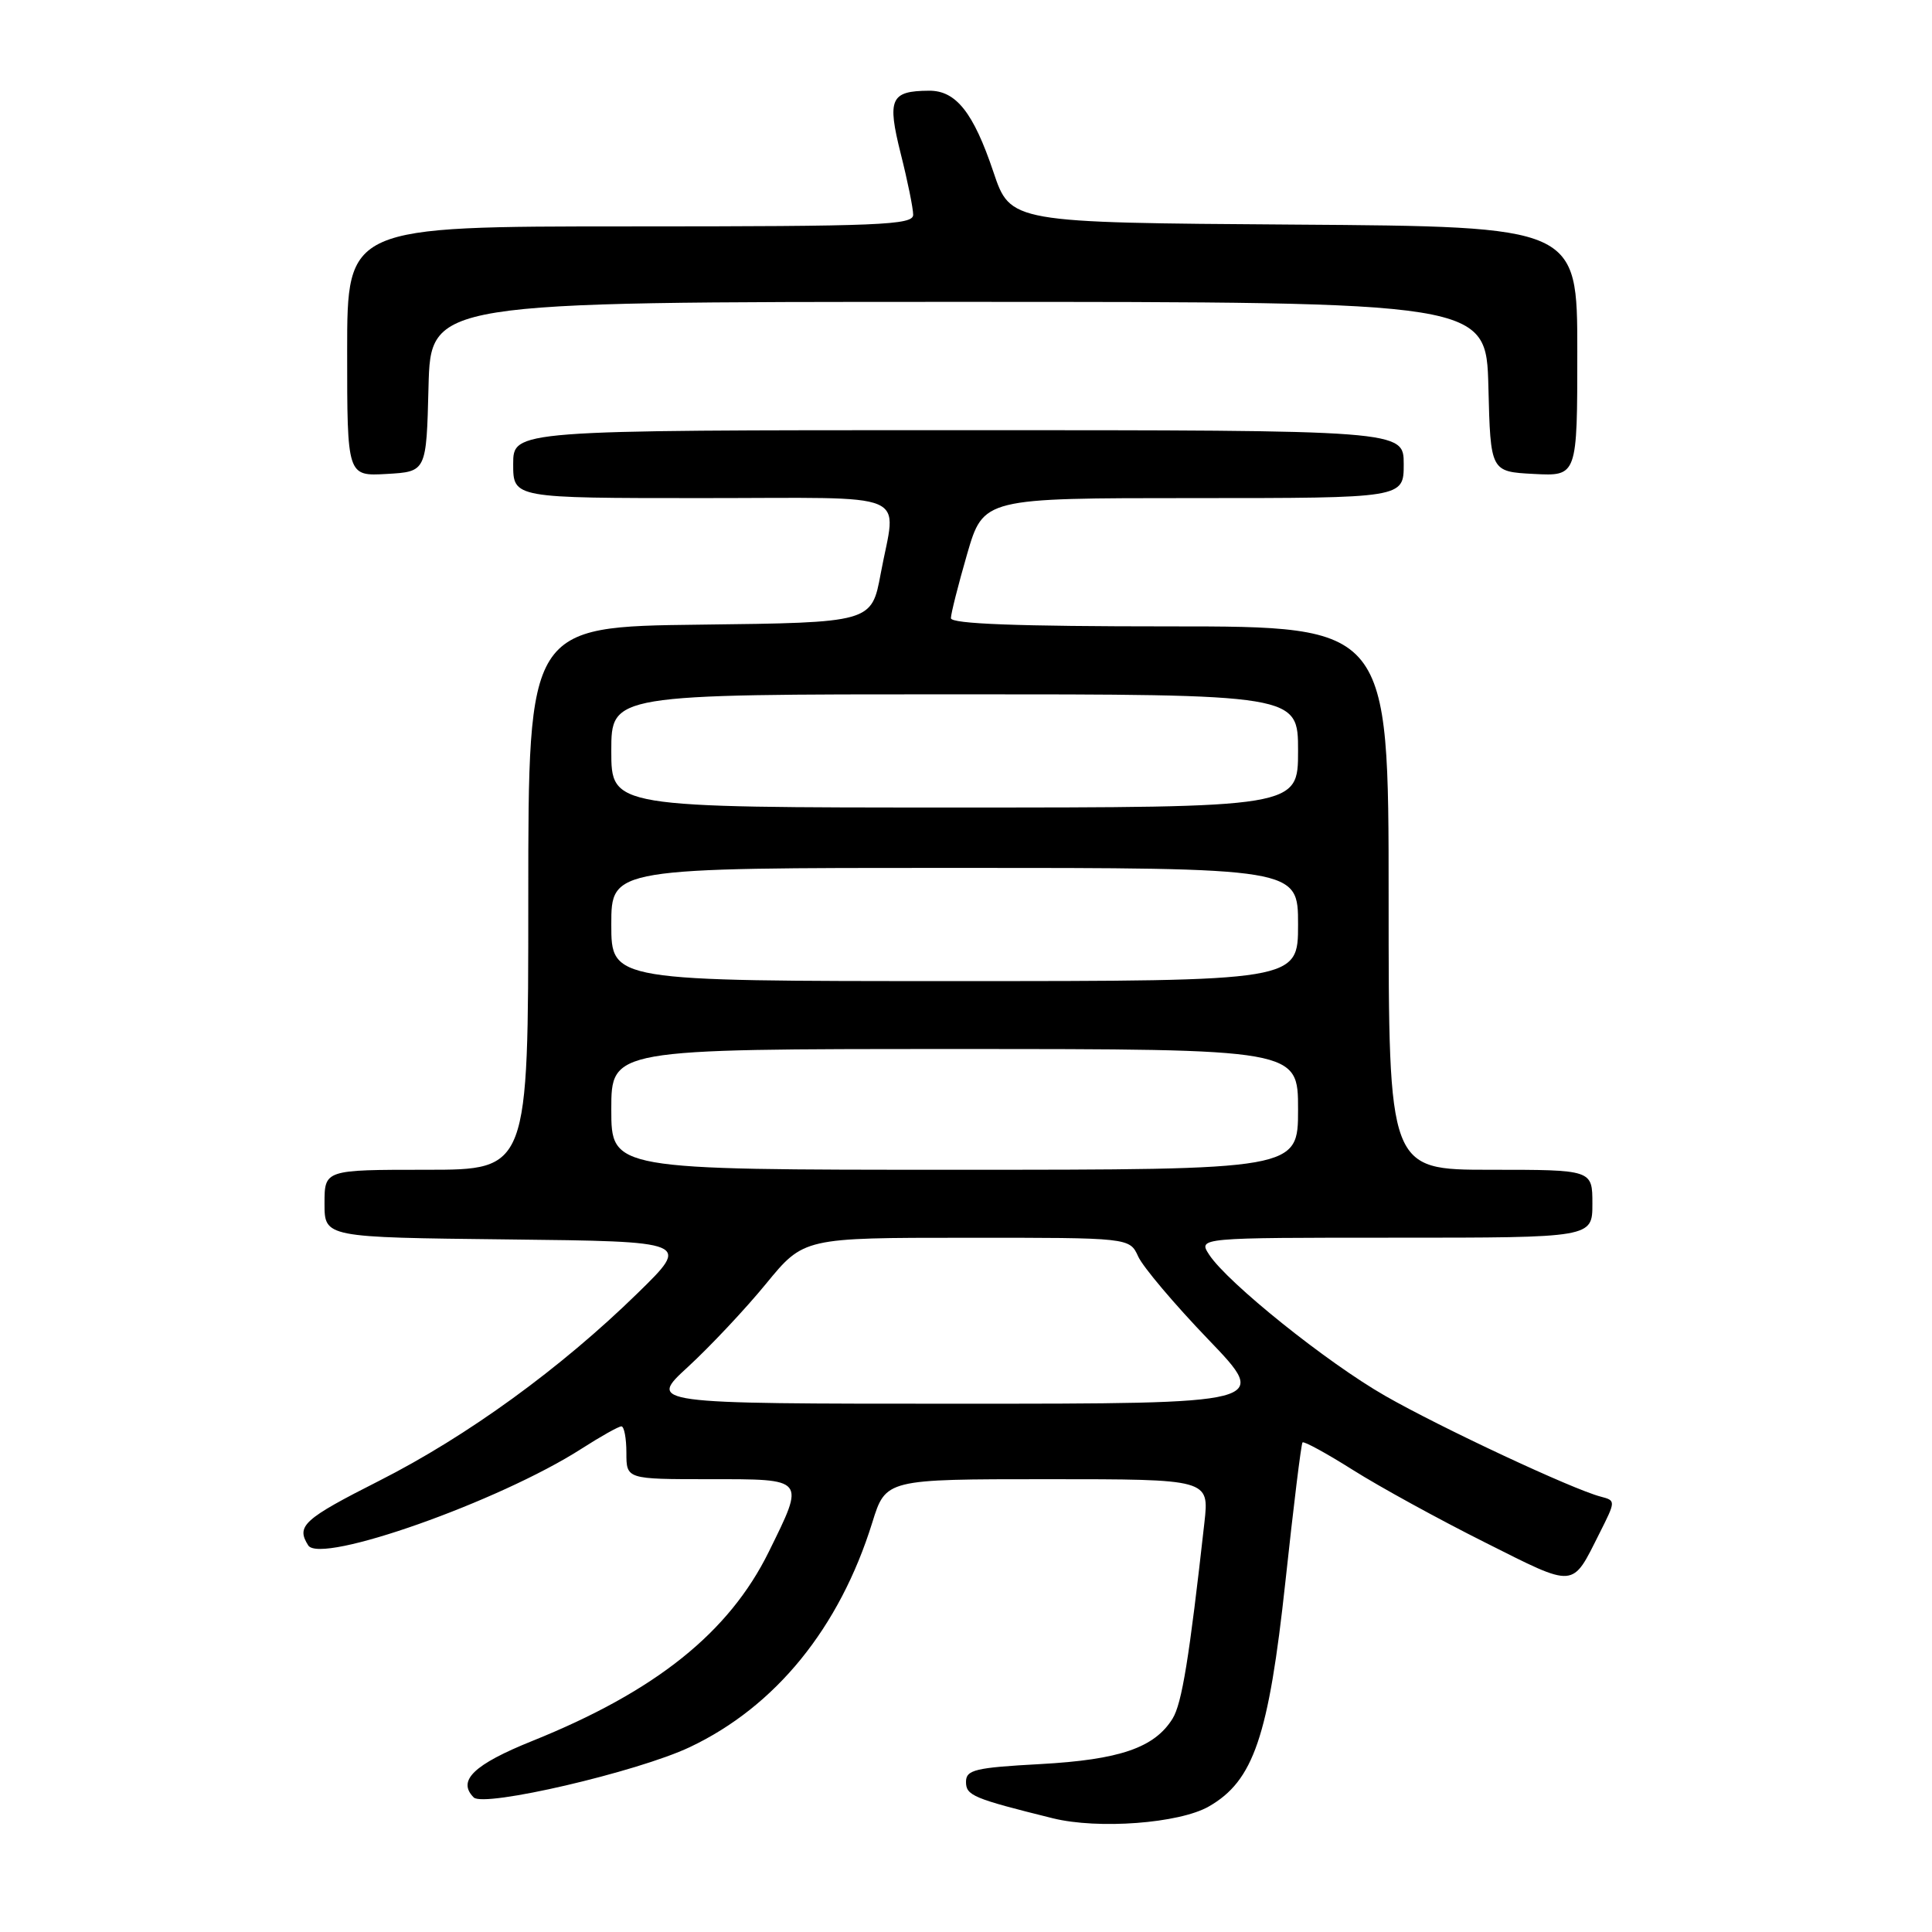 <?xml version="1.0" encoding="UTF-8" standalone="no"?>
<!DOCTYPE svg PUBLIC "-//W3C//DTD SVG 1.1//EN" "http://www.w3.org/Graphics/SVG/1.1/DTD/svg11.dtd" >
<svg xmlns="http://www.w3.org/2000/svg" xmlns:xlink="http://www.w3.org/1999/xlink" version="1.1" viewBox="0 0 256 256">
 <g >
 <path fill="currentColor"
d=" M 160.17 239.37 C 166.10 235.98 168.10 230.13 170.32 209.60 C 171.39 199.64 172.41 191.33 172.59 191.13 C 172.76 190.93 175.77 192.57 179.27 194.78 C 182.77 196.99 190.62 201.30 196.73 204.36 C 208.90 210.47 208.24 210.52 211.94 203.17 C 214.11 198.86 214.11 198.84 212.10 198.31 C 208.39 197.35 190.86 189.15 183.53 184.95 C 175.82 180.54 162.66 169.98 160.22 166.25 C 158.76 164.00 158.76 164.00 184.88 164.00 C 211.00 164.00 211.00 164.00 211.00 159.50 C 211.00 155.00 211.00 155.00 197.50 155.00 C 184.00 155.00 184.00 155.00 184.00 119.00 C 184.00 83.00 184.00 83.00 155.00 83.00 C 134.80 83.00 126.00 82.67 126.00 81.91 C 126.00 81.32 126.97 77.49 128.15 73.41 C 130.31 66.00 130.31 66.00 158.15 66.00 C 186.00 66.00 186.00 66.00 186.00 61.50 C 186.00 57.00 186.00 57.00 127.00 57.00 C 68.00 57.00 68.00 57.00 68.00 61.50 C 68.00 66.00 68.00 66.00 93.00 66.00 C 121.46 66.00 118.77 64.86 116.70 76.00 C 115.49 82.50 115.49 82.50 92.74 82.77 C 70.00 83.04 70.00 83.04 70.00 119.02 C 70.00 155.00 70.00 155.00 56.50 155.00 C 43.00 155.00 43.00 155.00 43.00 159.48 C 43.00 163.96 43.00 163.96 67.25 164.23 C 91.50 164.50 91.50 164.50 84.50 171.34 C 74.30 181.31 61.92 190.30 50.25 196.21 C 40.20 201.30 39.21 202.20 40.84 204.77 C 42.46 207.33 66.17 198.95 77.06 191.96 C 79.60 190.33 81.97 189.00 82.34 189.00 C 82.70 189.00 83.00 190.57 83.00 192.50 C 83.00 196.00 83.00 196.00 94.00 196.00 C 106.84 196.00 106.69 195.82 101.88 205.60 C 96.60 216.33 86.87 224.11 70.52 230.69 C 62.77 233.81 60.55 235.95 62.77 238.17 C 64.12 239.52 84.45 234.79 91.39 231.51 C 102.77 226.13 111.24 215.70 115.58 201.75 C 117.37 196.00 117.37 196.00 138.80 196.00 C 160.23 196.00 160.23 196.00 159.59 201.75 C 157.59 219.68 156.61 225.73 155.37 227.73 C 152.97 231.59 148.36 233.17 137.85 233.75 C 129.20 234.22 128.00 234.51 128.00 236.11 C 128.00 237.91 128.94 238.31 139.50 240.93 C 145.52 242.42 156.26 241.61 160.17 239.37 Z  M 56.78 51.25 C 57.07 40.00 57.07 40.00 127.00 40.00 C 196.93 40.00 196.93 40.00 197.22 51.25 C 197.50 62.50 197.50 62.50 203.25 62.80 C 209.00 63.10 209.00 63.10 209.00 46.56 C 209.00 30.02 209.00 30.02 171.45 29.76 C 133.89 29.50 133.89 29.50 131.63 22.78 C 128.98 14.90 126.67 11.99 123.10 12.02 C 118.00 12.05 117.53 13.09 119.35 20.36 C 120.26 23.96 121.00 27.61 121.00 28.46 C 121.00 29.82 116.65 30.00 83.50 30.00 C 46.00 30.00 46.00 30.00 46.00 46.55 C 46.00 63.10 46.00 63.10 51.25 62.80 C 56.50 62.50 56.50 62.50 56.78 51.25 Z  M 91.17 181.11 C 94.10 178.41 98.75 173.47 101.50 170.11 C 106.50 164.01 106.50 164.01 128.09 164.01 C 149.68 164.00 149.68 164.00 150.82 166.50 C 151.45 167.88 155.63 172.83 160.12 177.50 C 168.28 186.00 168.28 186.00 127.06 186.00 C 85.84 186.00 85.84 186.00 91.17 181.11 Z  M 81.00 147.00 C 81.00 139.00 81.00 139.00 126.50 139.00 C 172.00 139.00 172.00 139.00 172.00 147.00 C 172.00 155.00 172.00 155.00 126.50 155.00 C 81.00 155.00 81.00 155.00 81.00 147.00 Z  M 81.00 122.50 C 81.00 115.00 81.00 115.00 126.50 115.00 C 172.00 115.00 172.00 115.00 172.00 122.50 C 172.00 130.00 172.00 130.00 126.50 130.00 C 81.00 130.00 81.00 130.00 81.00 122.50 Z  M 81.00 99.50 C 81.00 92.00 81.00 92.00 126.50 92.00 C 172.00 92.00 172.00 92.00 172.00 99.50 C 172.00 107.00 172.00 107.00 126.50 107.00 C 81.00 107.00 81.00 107.00 81.00 99.50 Z "/>
</g>
</svg>